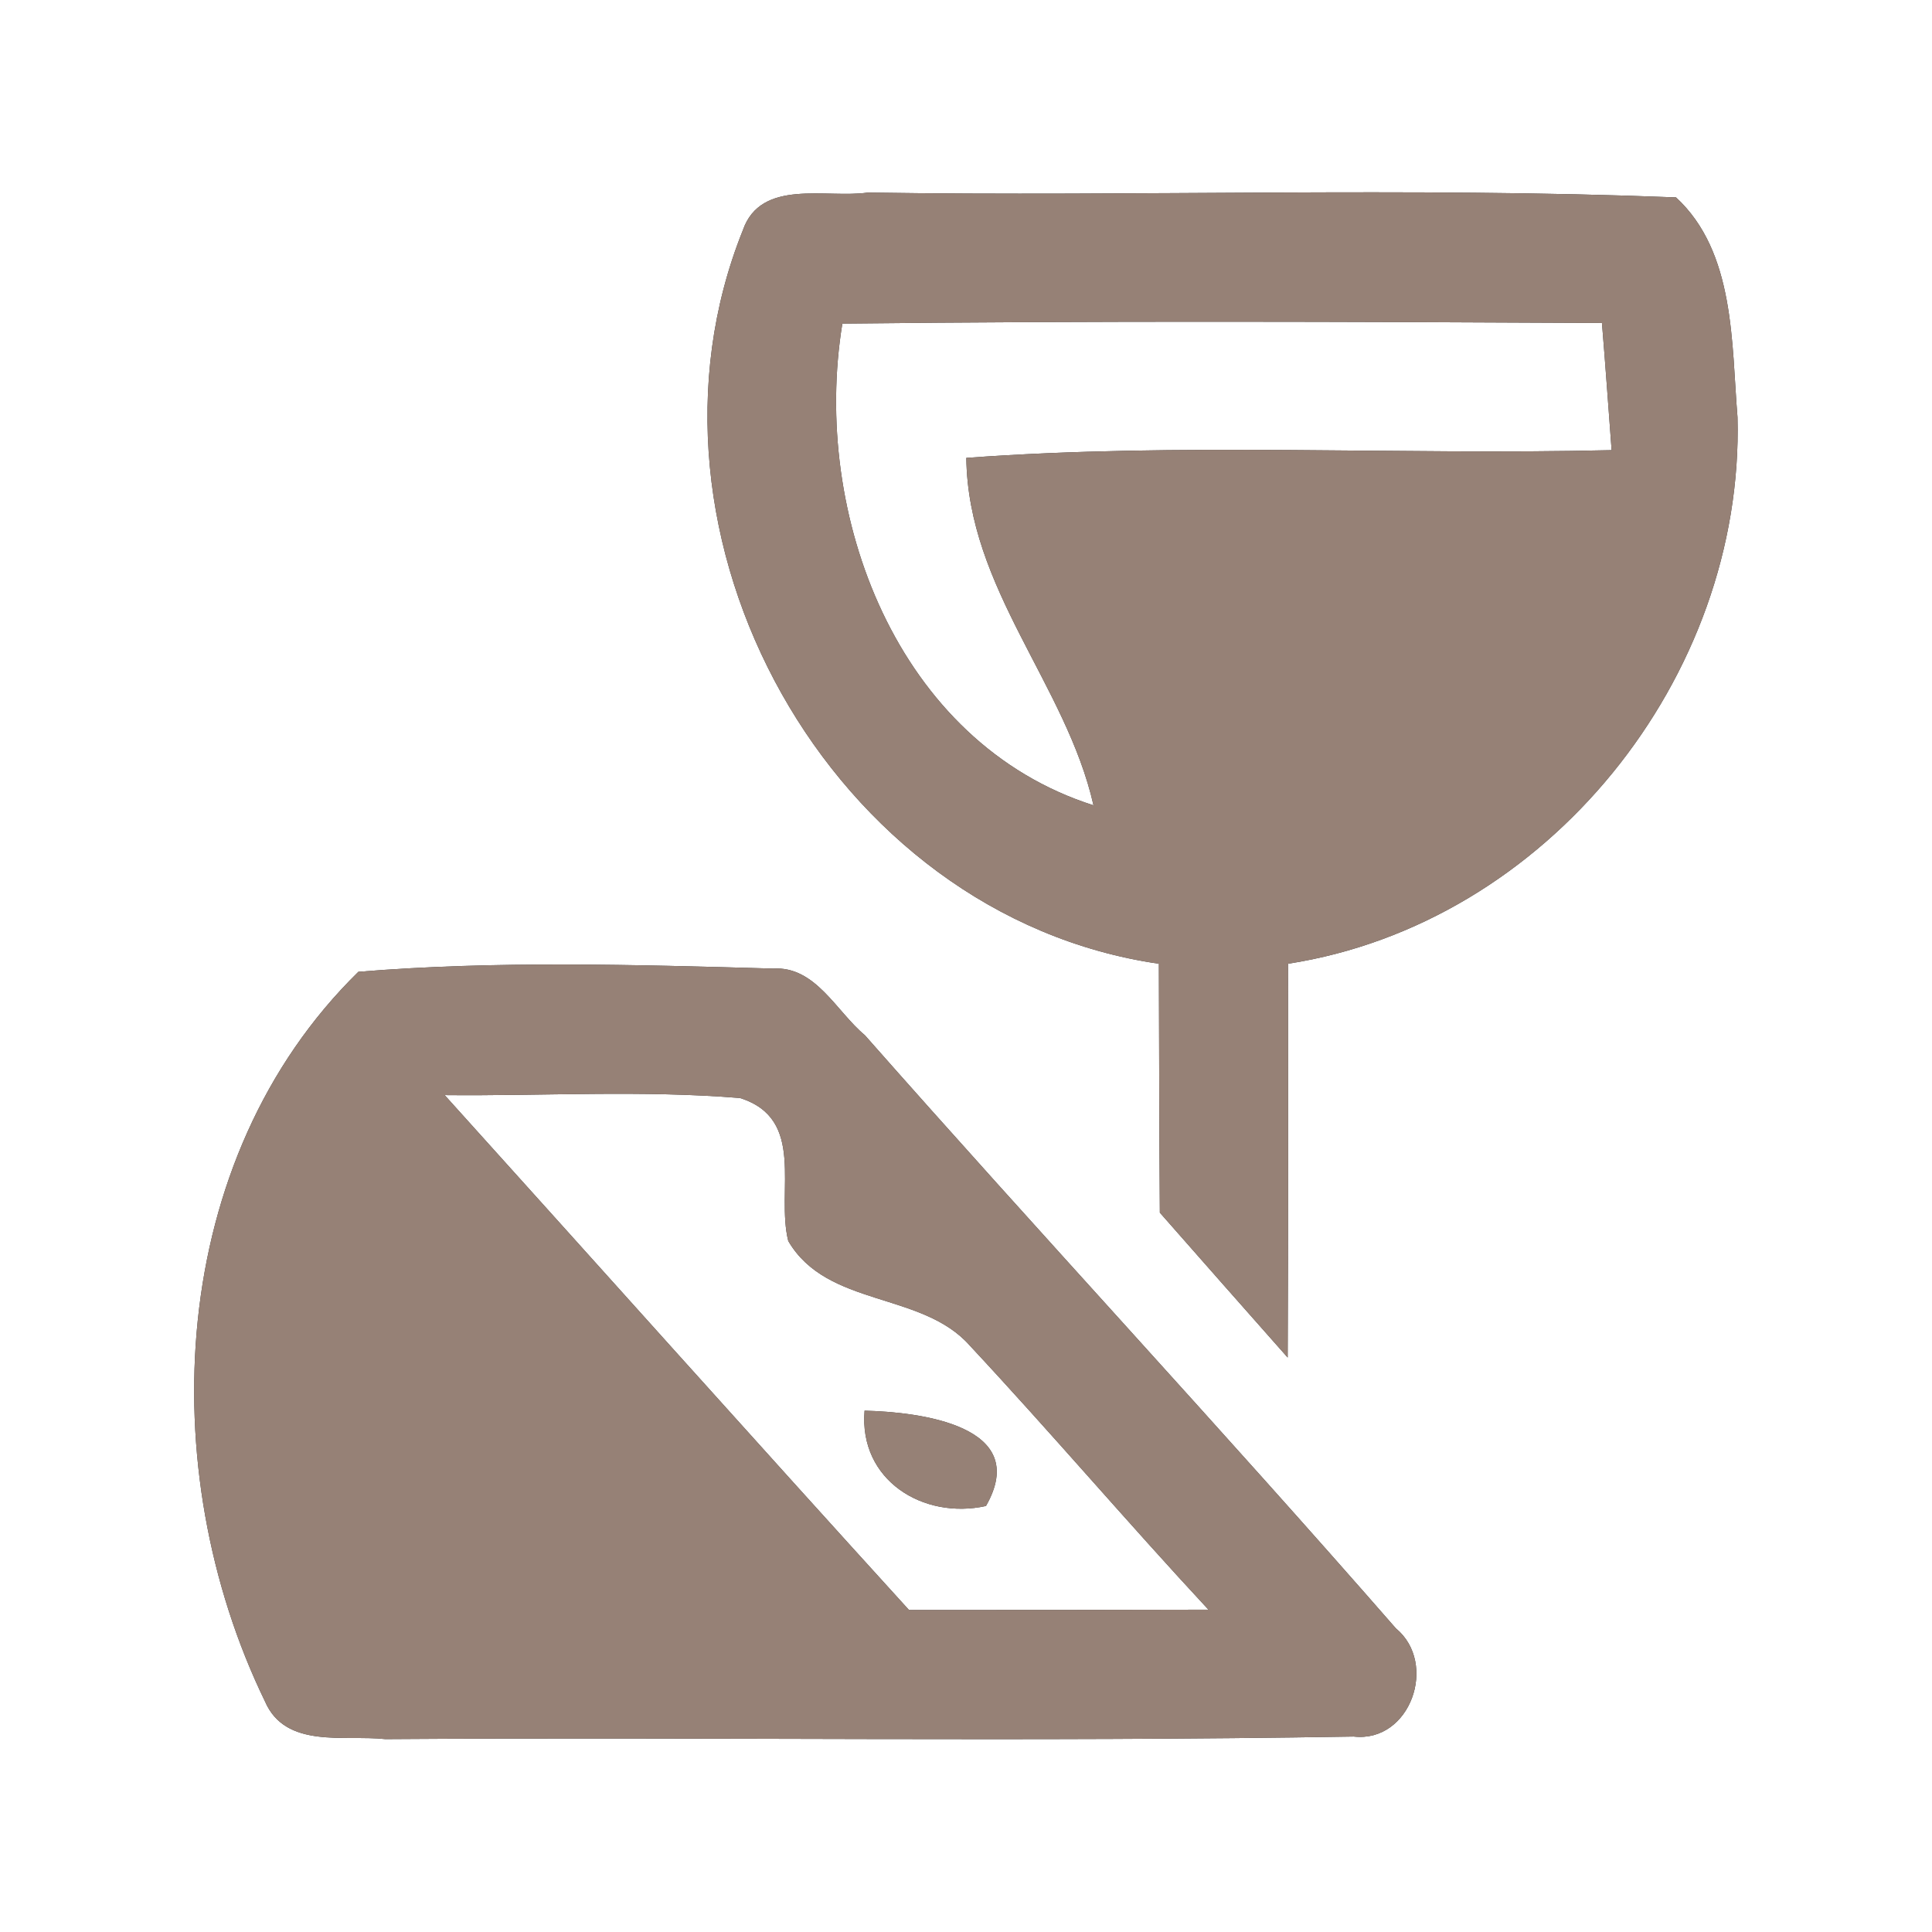 <?xml version="1.0" encoding="UTF-8" ?>
<!DOCTYPE svg PUBLIC "-//W3C//DTD SVG 1.1//EN" "http://www.w3.org/Graphics/SVG/1.1/DTD/svg11.dtd">
<svg width="60pt" height="60pt" viewBox="0 0 60 60" version="1.1" xmlns="http://www.w3.org/2000/svg">
<rect x="0" y="0" width="60" height="60" fill="#333333" stroke="none"/>
<g id="#ffffffff">
<path fill="#ffffff" opacity="1.00" d=" M 0.00 0.00 L 60.00 0.00 L 60.00 60.00 L 0.00 60.00 L 0.00 0.00 M 23.07 7.15 C 19.26 16.63 25.78 28.45 35.99 29.93 C 36.00 32.50 36.00 35.08 36.02 37.66 C 37.34 39.16 38.66 40.66 39.99 42.16 C 40.01 38.08 40.00 34.01 40.00 29.93 C 48.05 28.68 54.17 21.04 53.96 12.96 C 53.77 10.66 53.89 7.83 52.05 6.13 C 43.69 5.80 35.31 6.11 26.95 5.98 C 25.68 6.17 23.63 5.53 23.07 7.15 M 11.13 30.18 C 5.20 35.99 4.73 45.63 8.23 52.84 C 8.87 54.32 10.70 53.87 11.97 54.01 C 21.99 53.94 32.02 54.10 42.04 53.93 C 43.80 54.13 44.67 51.66 43.35 50.57 C 37.93 44.36 32.31 38.33 26.86 32.15 C 25.97 31.41 25.33 30.00 24.01 30.08 C 19.72 29.96 15.40 29.83 11.13 30.18 Z" />
<path fill="#ffffff" opacity="1.00" d=" M 26.16 10.05 C 34.02 9.96 41.89 9.99 49.75 10.03 C 49.86 11.35 49.95 12.66 50.05 13.98 C 43.37 14.14 36.68 13.73 30.01 14.22 C 30.06 18.28 33.11 21.26 33.96 25.01 C 27.86 23.07 25.19 15.97 26.16 10.05 Z" />
<path fill="#ffffff" opacity="1.00" d=" M 13.81 34.01 C 16.87 34.04 19.93 33.85 22.98 34.10 C 25.05 34.75 24.09 36.98 24.48 38.54 C 25.69 40.61 28.63 40.10 30.12 41.79 C 32.63 44.48 35.02 47.29 37.53 49.99 C 34.43 50.00 31.33 50.00 28.23 50.00 C 23.40 44.69 18.62 39.34 13.81 34.01 M 26.85 43.81 C 26.67 45.97 28.67 47.20 30.62 46.77 C 32.05 44.27 28.55 43.85 26.85 43.81 Z" />
</g>
<g id="#000000ff">
<path fill="#968176" opacity="1.00" d=" M 23.07 7.15 C 23.63 5.53 25.68 6.17 26.95 5.98 C 35.31 6.11 43.69 5.80 52.05 6.13 C 53.89 7.83 53.77 10.66 53.96 12.96 C 54.17 21.04 48.05 28.68 40.00 29.93 C 40.00 34.01 40.01 38.08 39.99 42.16 C 38.66 40.66 37.34 39.16 36.02 37.66 C 36.00 35.08 36.00 32.50 35.99 29.93 C 25.78 28.45 19.26 16.63 23.07 7.15 M 26.16 10.05 C 25.19 15.97 27.86 23.07 33.96 25.01 C 33.11 21.26 30.06 18.28 30.01 14.22 C 36.68 13.73 43.37 14.14 50.05 13.98 C 49.95 12.66 49.86 11.35 49.75 10.03 C 41.89 9.99 34.02 9.96 26.16 10.05 Z" />
<path fill="#968176" opacity="1.00" d=" M 11.13 30.18 C 15.40 29.83 19.72 29.96 24.01 30.08 C 25.33 30.00 25.97 31.41 26.86 32.15 C 32.31 38.33 37.93 44.36 43.35 50.57 C 44.67 51.66 43.80 54.13 42.04 53.93 C 32.02 54.10 21.99 53.94 11.97 54.01 C 10.70 53.87 8.87 54.32 8.23 52.84 C 4.73 45.63 5.20 35.99 11.13 30.18 M 13.81 34.01 C 18.62 39.34 23.40 44.69 28.23 50.00 C 31.33 50.00 34.43 50.00 37.53 49.99 C 35.02 47.29 32.63 44.48 30.12 41.79 C 28.63 40.10 25.69 40.61 24.48 38.54 C 24.09 36.98 25.05 34.75 22.98 34.10 C 19.93 33.85 16.87 34.04 13.81 34.01 Z" />
<path fill="#968176" opacity="1.00" d=" M 26.85 43.81 C 28.55 43.85 32.05 44.27 30.62 46.77 C 28.67 47.20 26.67 45.97 26.85 43.81 Z" />
</g>
</svg>

